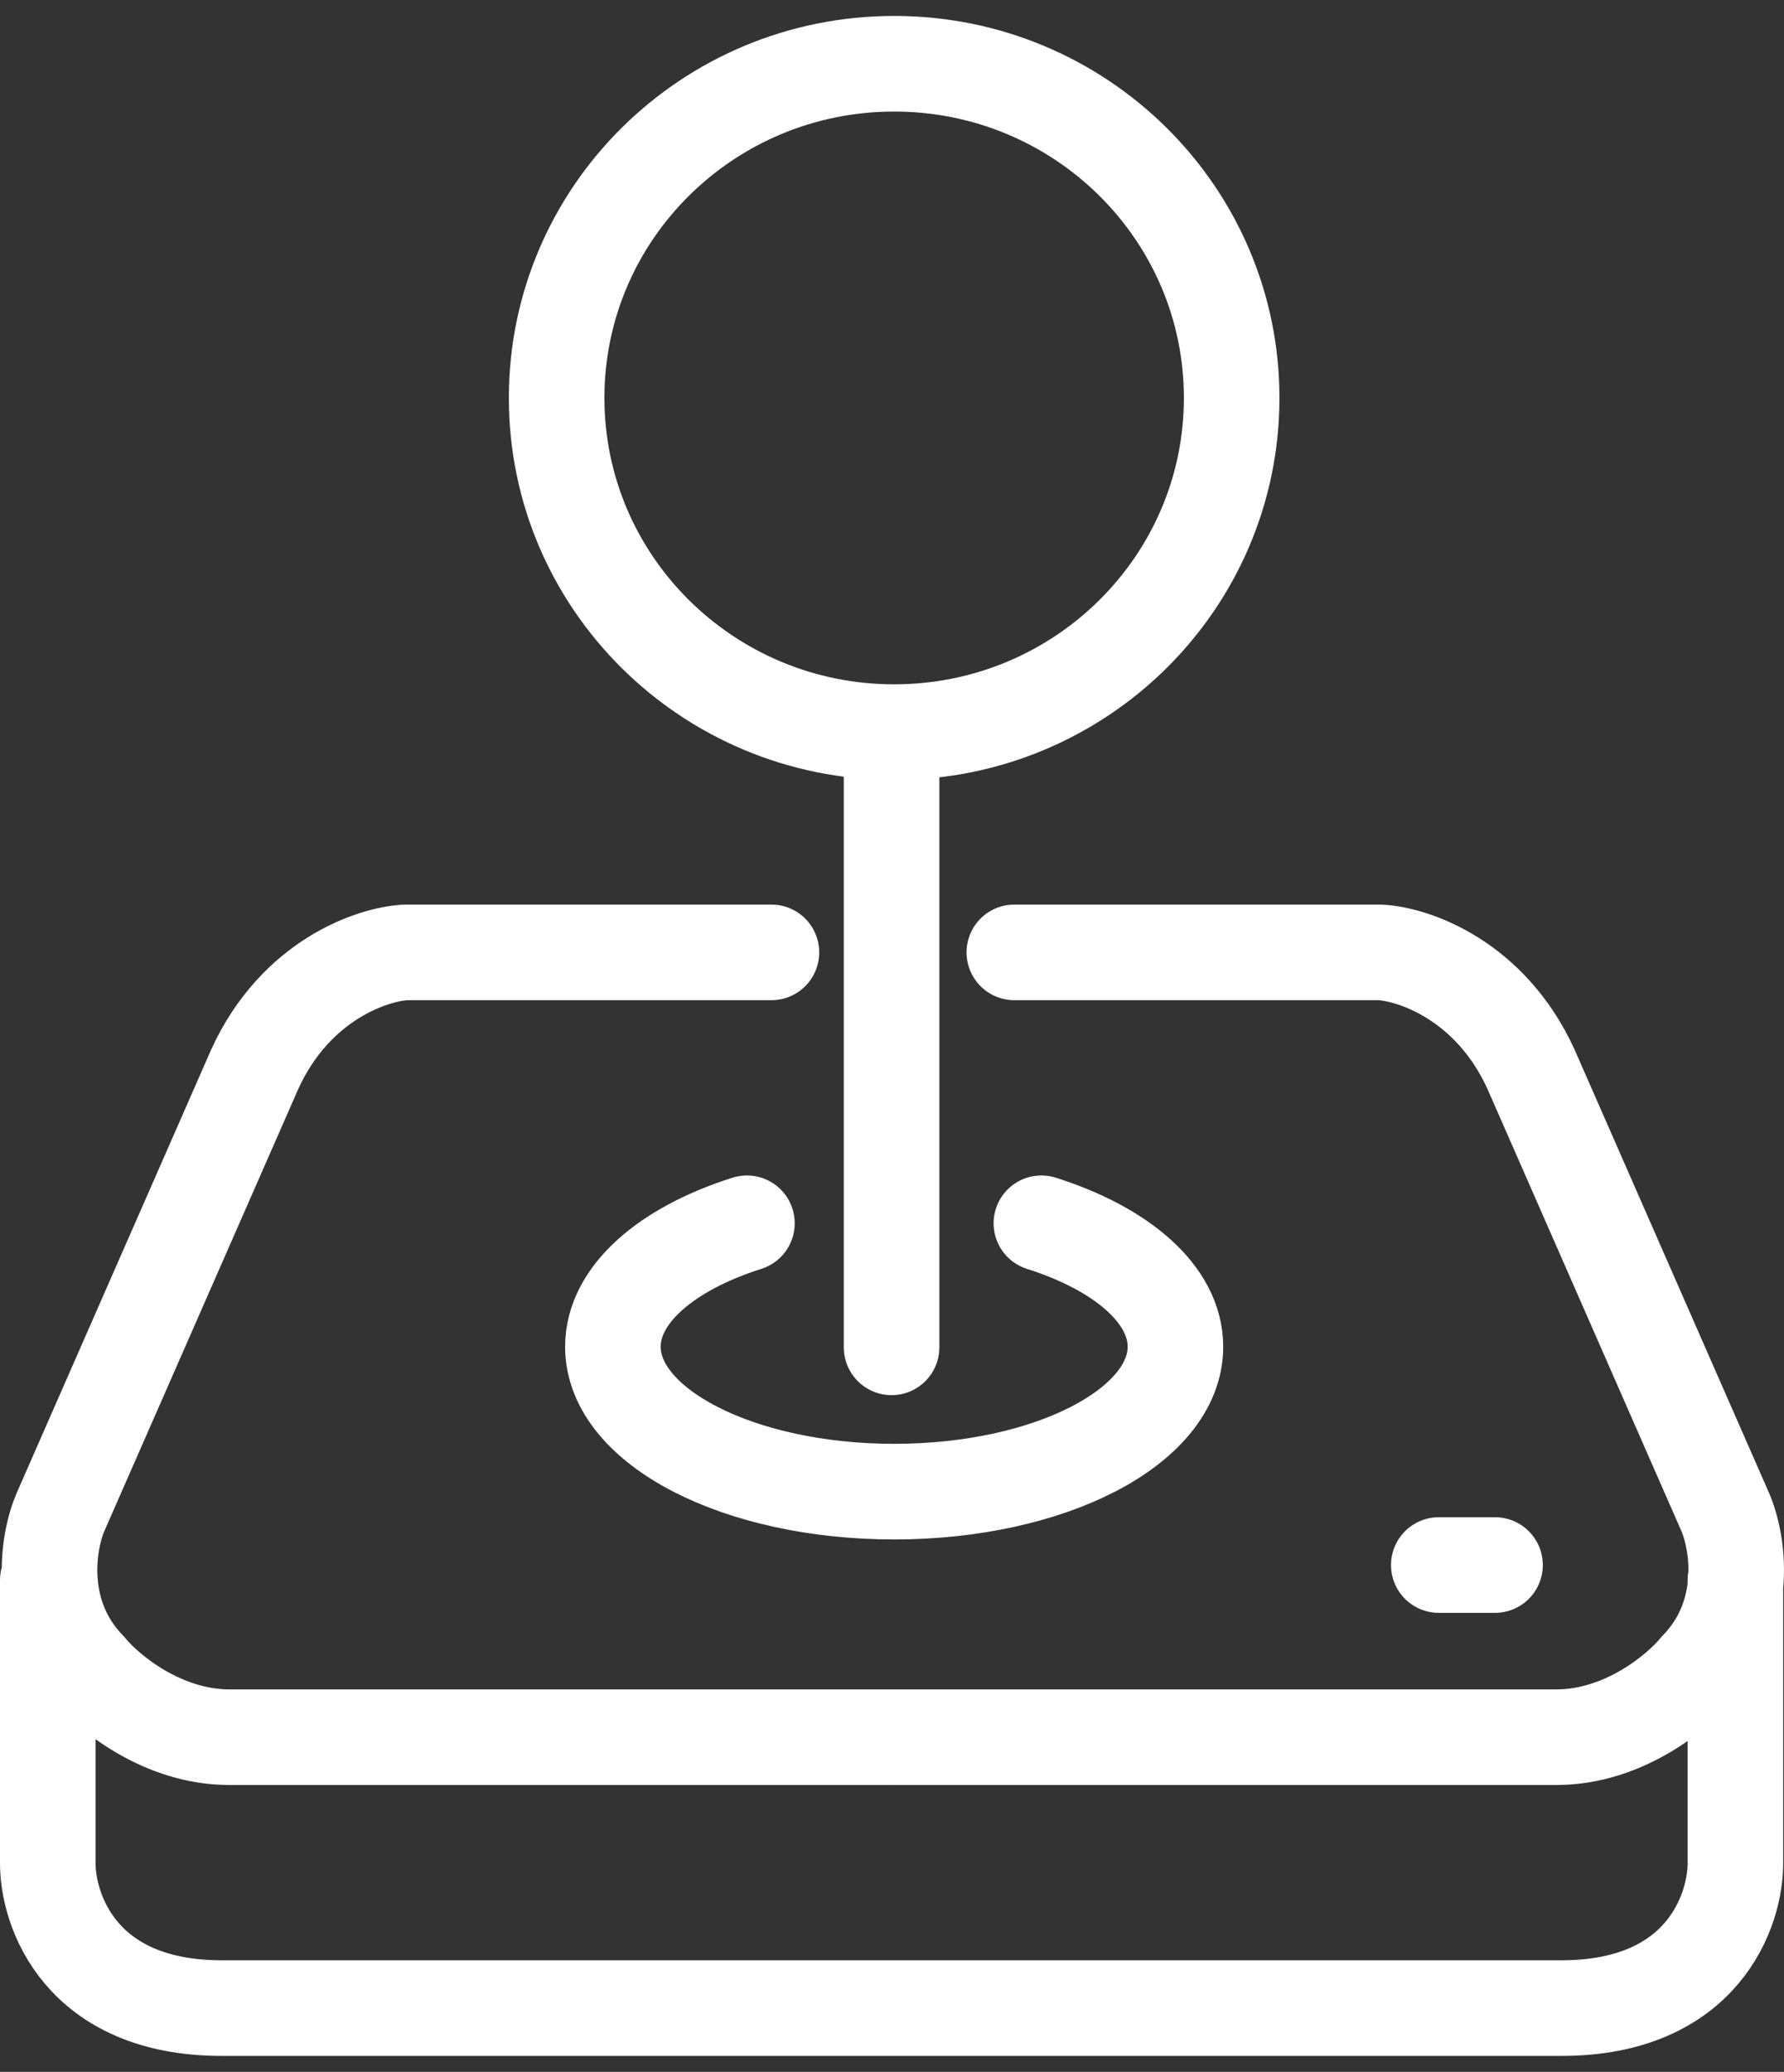 <svg width="56" height="65" viewBox="0 0 56 65" fill="none" xmlns="http://www.w3.org/2000/svg">
<rect x="0" y="0" width="56" height="65" fill="#333333" stroke="none"/>
<path d="M24.215 29.879H12.737C11.694 29.932 9.286 30.737 8.002 33.533L1.902 47.432C1.5 48.359 1.115 50.641 2.785 52.357C3.373 53.072 5.08 54.501 7.199 54.501H27.987M31.84 29.879H43.318C44.361 29.932 46.769 30.737 48.053 33.533L54.153 47.432C54.366 47.923 54.574 48.795 54.474 49.762M54.474 49.762C54.386 50.619 54.055 51.55 53.27 52.357C52.682 53.072 50.975 54.501 48.856 54.501H28.068M54.474 49.762V49.577M54.474 49.762V58.393C54.501 59.929 53.447 63 49.016 63H6.958C2.528 63 1.474 59.929 1.5 58.393V49.577M45.164 49.1H46.929M23.446 38.378C20.922 39.178 19.239 40.613 19.239 42.251C19.239 44.762 23.192 46.797 28.068 46.797C32.944 46.797 36.897 44.762 36.897 42.251C36.897 40.613 35.214 39.178 32.689 38.378M27.987 24.001V42.27M38.662 12.484C38.662 18.275 33.919 22.969 28.068 22.969C22.216 22.969 17.473 18.275 17.473 12.484C17.473 6.694 22.216 2 28.068 2C33.919 2 38.662 6.694 38.662 12.484Z" stroke="white" stroke-width="3" stroke-linecap="round"/>
</svg>
